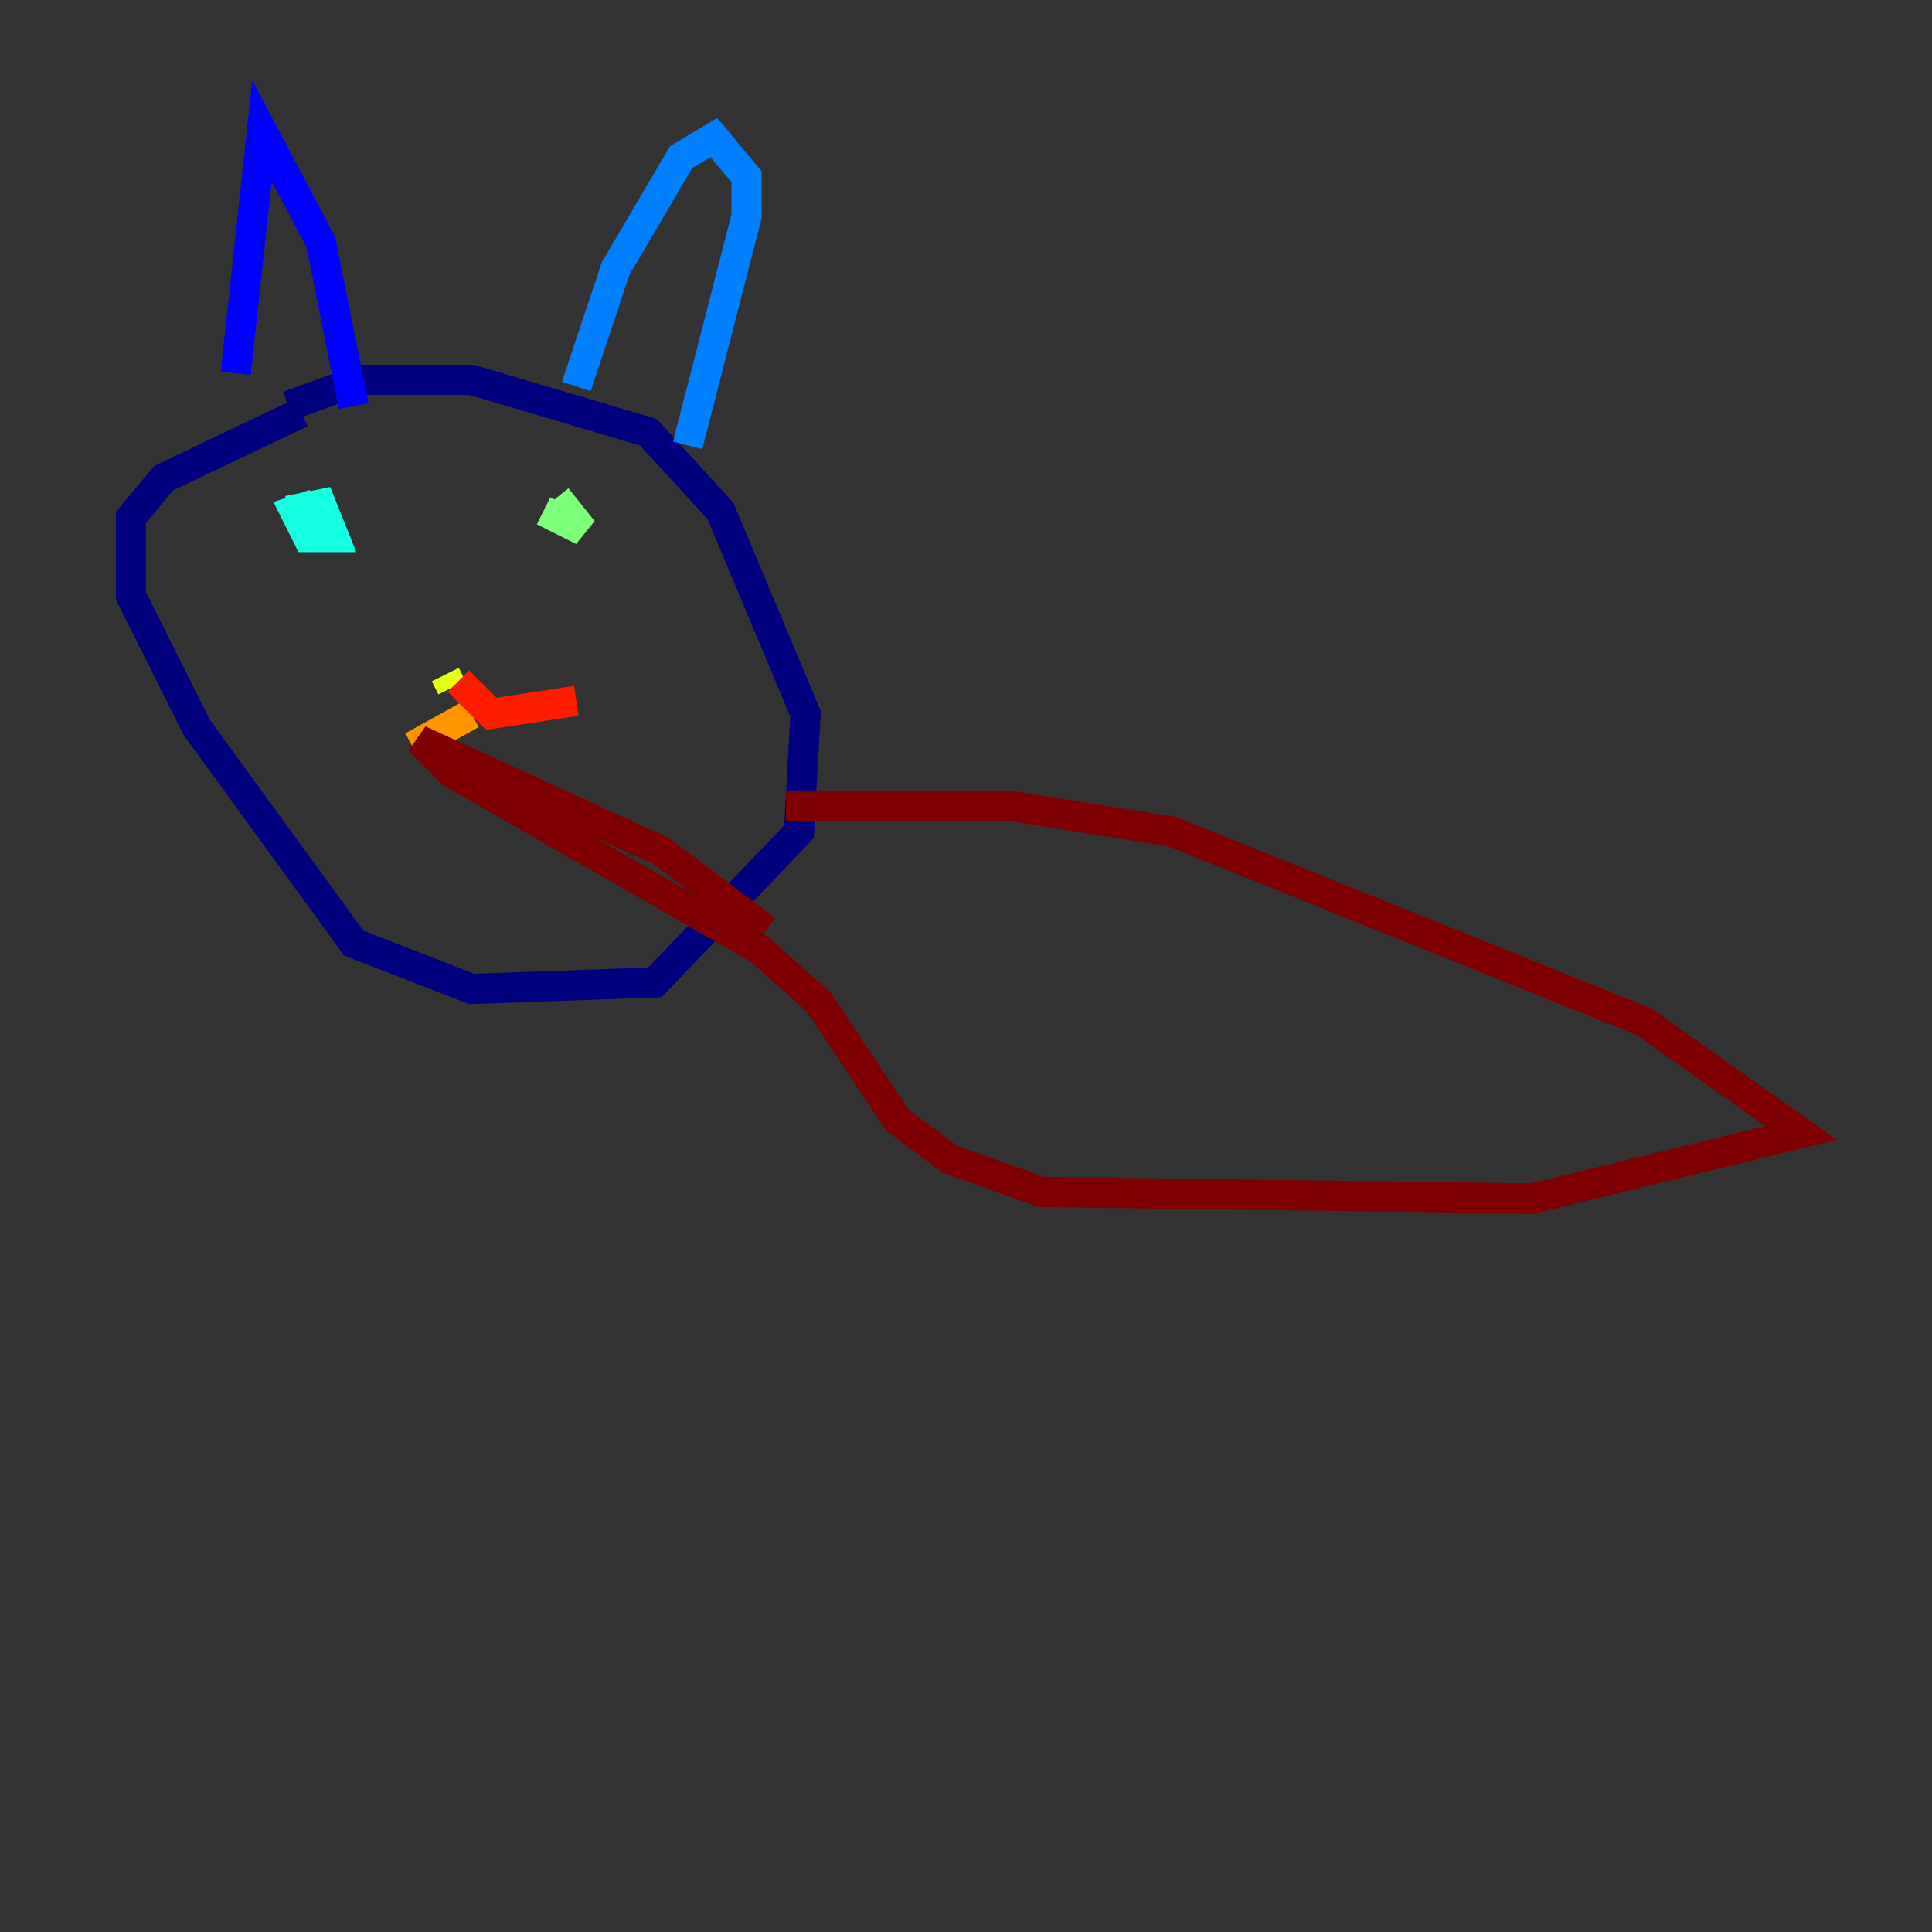 <?xml version="1.0" encoding="utf-8" ?>
<svg baseProfile="tiny" height="128" version="1.2" viewBox="0,0,128,128" width="128" xmlns="http://www.w3.org/2000/svg" xmlns:ev="http://www.w3.org/2001/xml-events" xmlns:xlink="http://www.w3.org/1999/xlink"><rect x="0" y="0" width="128" height="128" fill="#333333" stroke="none"/><defs /><polyline fill="none" points="19.959,27.336 10.848,31.675 8.678,34.278 8.678,39.485 13.017,48.163 23.43,62.481 31.241,65.519 43.39,65.085 52.936,55.105 53.37,47.295 47.729,33.844 42.956,28.637 31.241,25.166 23.864,25.166 19.091,26.902" stroke="#00007f" stroke-width="2" /><polyline fill="none" points="15.62,24.732 17.356,8.678 21.261,16.054 23.43,26.902" stroke="#0000ff" stroke-width="2" /><polyline fill="none" points="38.183,25.6 40.786,17.79 45.125,10.414 47.295,9.112 49.464,11.715 49.464,14.319 45.559,29.505" stroke="#0080ff" stroke-width="2" /><polyline fill="none" points="19.091,33.844 21.261,33.41 22.129,35.58 20.393,35.58 19.525,33.844 20.827,33.41" stroke="#15ffe1" stroke-width="2" /><polyline fill="none" points="36.881,32.976 38.617,35.146 36.014,33.844" stroke="#7cff79" stroke-width="2" /><polyline fill="none" points="29.505,44.691 29.939,45.559" stroke="#e4ff12" stroke-width="2" /><polyline fill="none" points="31.241,47.295 27.336,49.464" stroke="#ff9400" stroke-width="2" /><polyline fill="none" points="30.373,45.125 32.542,47.295 38.183,46.427" stroke="#ff1d00" stroke-width="2" /><polyline fill="none" points="52.068,53.37 66.82,53.37 77.668,55.105 108.909,67.688 119.322,75.064 101.532,79.403 68.99,78.969 62.915,76.8 59.444,74.197 54.237,66.386 50.332,62.915 29.939,51.2 27.77,49.031 43.824,56.407 50.766,61.614" stroke="#7f0000" stroke-width="2" /></svg>